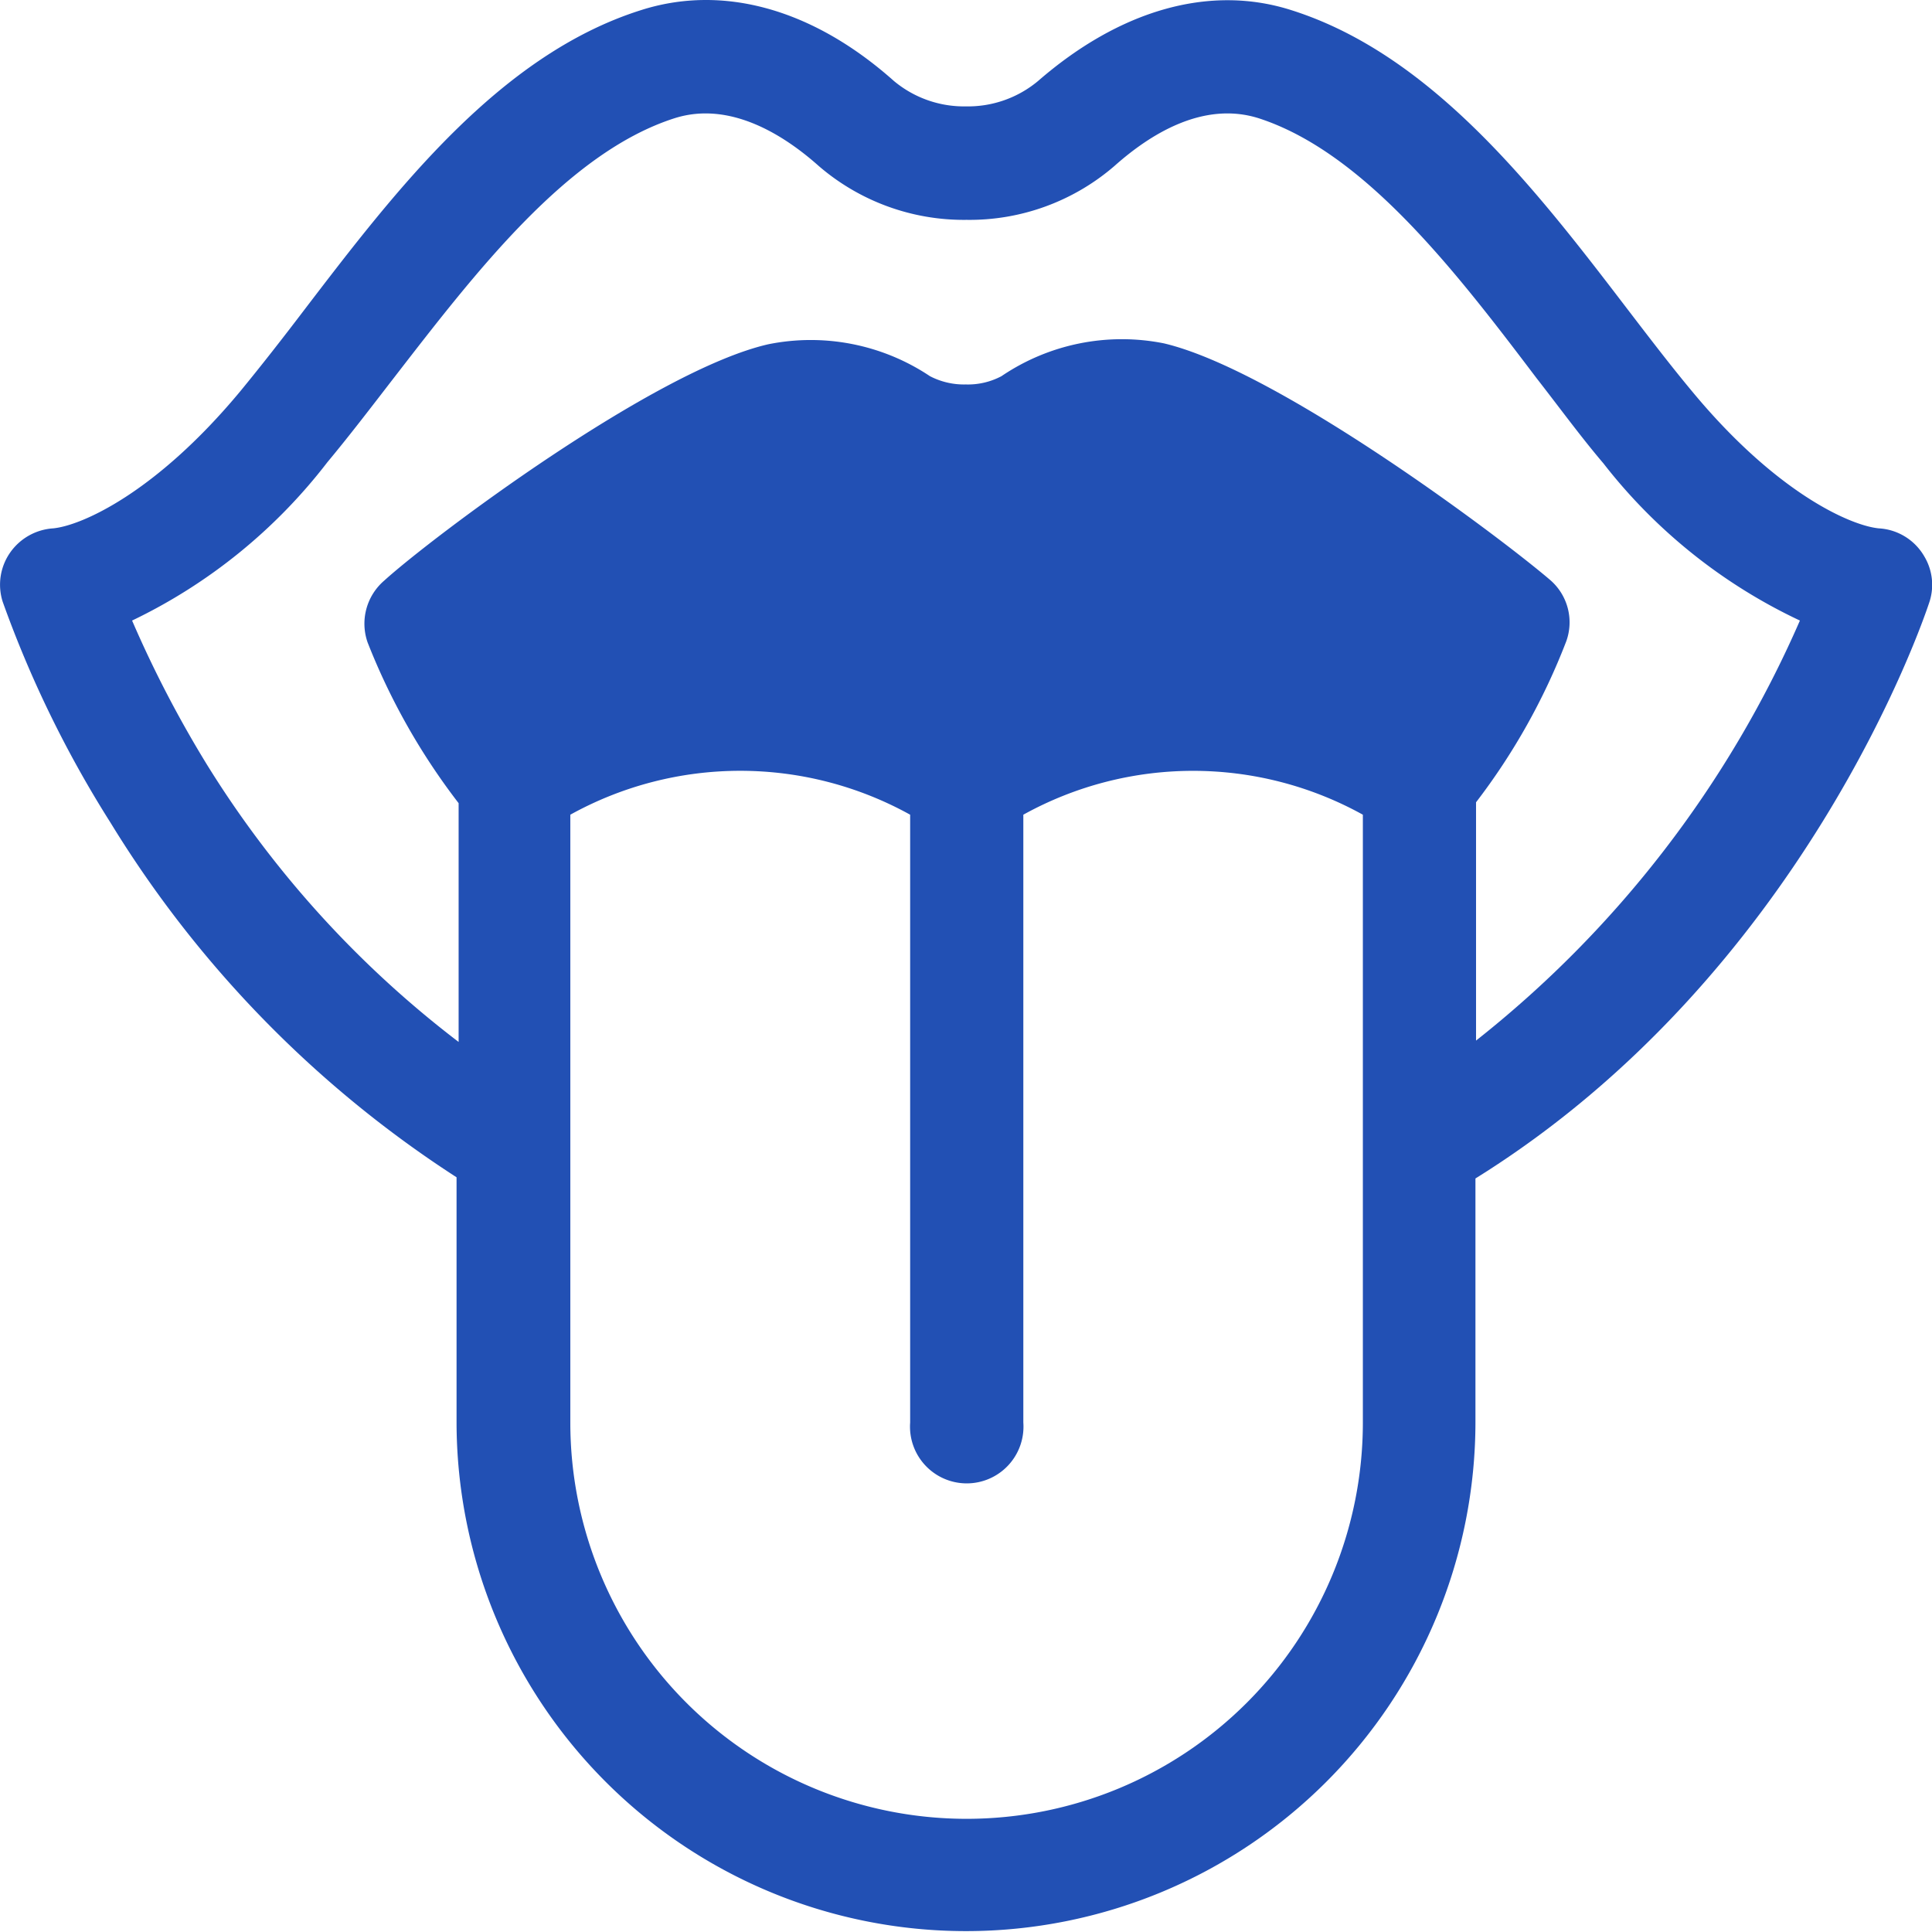 <svg xmlns="http://www.w3.org/2000/svg" viewBox="0 0 65.38 65.38"><defs><style>.cls-1{fill:#2250b4;}</style></defs><g id="Layer_2" data-name="Layer 2"><g id="Layer_2-2" data-name="Layer 2"><path class="cls-1" d="M65.12,18.83a1.9,1.9,0,0,0-1.54-.95c-.94-.09-3.46-1.18-6.33-4.65-.7-.84-1.42-1.78-2.17-2.76C52,6.44,48.49,1.87,43.72.35c-2.79-.9-5.84,0-8.59,2.39a3.7,3.7,0,0,1-2.44.86,3.7,3.7,0,0,1-2.44-.86C27.51.3,24.46-.55,21.67.35c-4.78,1.52-8.28,6.09-11.36,10.12-.76,1-1.48,1.92-2.17,2.76-2.88,3.47-5.4,4.56-6.34,4.65a1.93,1.93,0,0,0-1.45.81,1.9,1.9,0,0,0-.26,1.67,37.65,37.65,0,0,0,3.65,7.48,37.72,37.72,0,0,0,11.71,12v8.27a17.24,17.24,0,0,0,34.48,0V39.88C61,33,65.06,21.07,65.28,20.41A1.87,1.87,0,0,0,65.12,18.83Zm-19,29.31a13.41,13.41,0,0,1-26.82,0V27.57a11.87,11.87,0,0,1,11.5,0V48.14a1.92,1.92,0,1,0,3.83,0V27.57a11.86,11.86,0,0,1,11.49,0Zm3.83-12.91V27.15A21.81,21.81,0,0,0,53,21.71a1.89,1.89,0,0,0-.55-2.09c-1.68-1.44-9.2-7.09-13.06-8a7.26,7.26,0,0,0-5.5,1.11,2.42,2.42,0,0,1-1.21.28,2.49,2.49,0,0,1-1.21-.28A7.26,7.26,0,0,0,26,11.65c-3.86.88-11.38,6.53-13,8a1.92,1.92,0,0,0-.56,2.09,22.2,22.2,0,0,0,3.08,5.44v8.08A34.92,34.92,0,0,1,7,25.87,38.48,38.48,0,0,1,4.47,21a18.33,18.33,0,0,0,6.61-5.36c.75-.9,1.49-1.87,2.27-2.88C16.09,9.22,19.2,5.16,22.83,4c1.86-.59,3.68.55,4.88,1.62a7.52,7.52,0,0,0,5,1.82,7.5,7.5,0,0,0,5-1.82c1.2-1.07,3-2.21,4.88-1.62C46.18,5.16,49.29,9.22,52,12.8c.78,1,1.51,2,2.26,2.88A18.27,18.27,0,0,0,60.91,21,36.89,36.89,0,0,1,49.93,35.23Z"/></g></g></svg>
